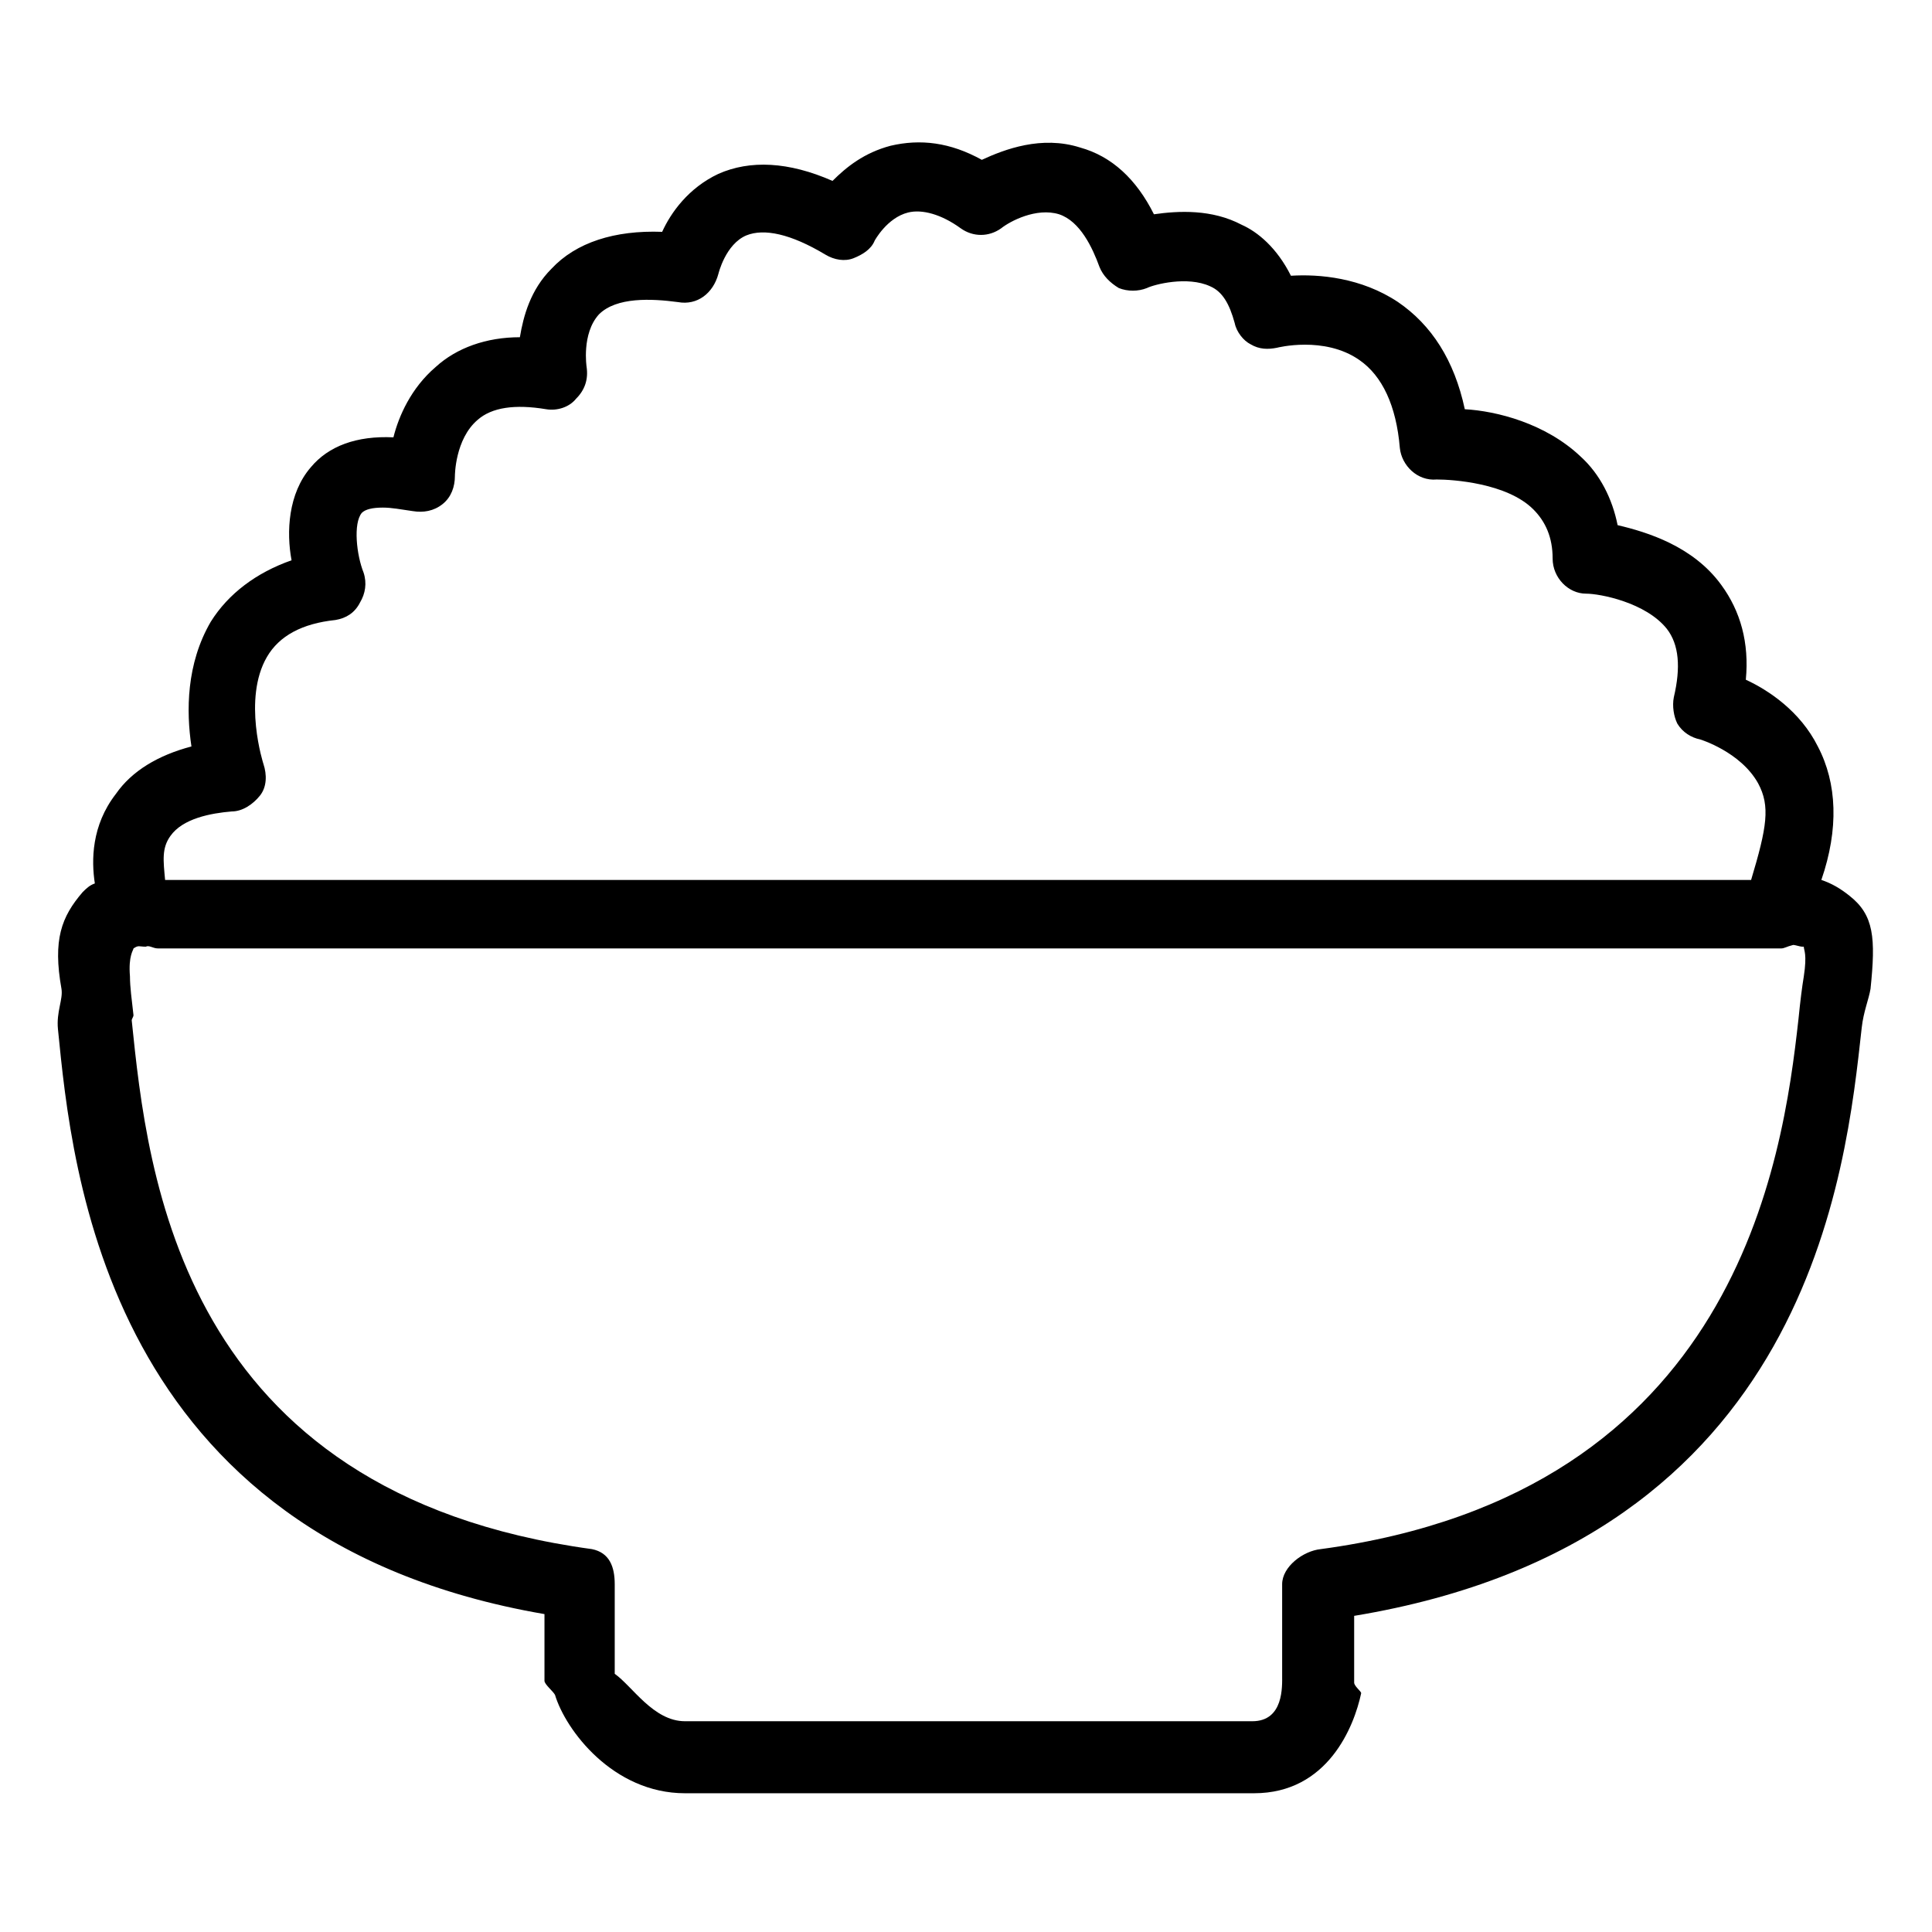 <?xml version="1.0" encoding="utf-8"?>
<!-- Generator: Adobe Illustrator 19.1.0, SVG Export Plug-In . SVG Version: 6.00 Build 0)  -->
<svg version="1.1" xmlns="http://www.w3.org/2000/svg" xmlns:xlink="http://www.w3.org/1999/xlink" x="0px" y="0px"
	 viewBox="0 0 110 110" style="enable-background:new 0 0 110 110;" xml:space="preserve">
<style type="text/css">
	.st0{fill:none;}
</style>
<g id="レイヤー_1">
	<path d="M105.3,51c-0.5-0.4-1-0.7-1.6-0.9c1-2.9,0.9-5.5-0.2-7.6c-1-2-2.8-3.2-4.1-3.8c0.2-2.1-0.3-3.9-1.4-5.4
		c-1.6-2.2-4.2-3-5.9-3.4c-0.3-1.5-1-2.9-2.1-3.9c-2-1.9-4.8-2.6-6.6-2.7c-0.6-2.8-1.9-4.8-3.8-6.1c-2.1-1.4-4.5-1.6-6.1-1.5
		c-0.8-1.6-1.9-2.5-2.8-2.9c-1.7-0.9-3.6-0.8-5-0.6c-1-2-2.4-3.3-4.2-3.8c-2.2-0.7-4.3,0.1-5.6,0.7c-1.8-1-3.5-1.2-5.2-0.8
		c-1.5,0.4-2.5,1.2-3.3,2c-2.5-1.1-4.7-1.2-6.5-0.4c-1.7,0.8-2.7,2.2-3.2,3.3c-2.7-0.1-4.9,0.6-6.3,2.1c-1.2,1.2-1.6,2.7-1.8,3.9
		c-1.9,0-3.6,0.6-4.8,1.7c-1.4,1.2-2.1,2.8-2.4,4c-2.1-0.1-3.7,0.5-4.7,1.7c-1.3,1.5-1.4,3.7-1.1,5.3c-2,0.7-3.6,1.9-4.6,3.5
		c-1.4,2.4-1.4,5.1-1.1,7.1c-1.9,0.5-3.4,1.4-4.3,2.7C5.2,47,5.2,49,5.4,50.3c-0.3,0.1-0.5,0.3-0.7,0.5c-1.2,1.4-1.7,2.7-1.2,5.5
		c0.1,0.6-0.3,1.3-0.2,2.3C4.1,66.6,6,87.6,31,91.9v3.8c0,0.2,0.5,0.6,0.6,0.8c0.6,2,3.3,5.6,7.4,5.6h32.4c4.2,0,5.7-3.8,6.1-5.7
		c0-0.1-0.4-0.4-0.4-0.6v-3.8c26-4.3,28-25.4,28.9-33.5c0.1-0.9,0.4-1.6,0.5-2.2C106.8,53.4,106.7,52.1,105.3,51z M9.7,47.6
		c0.7-1,2.3-1.3,3.5-1.4c0.6,0,1.2-0.4,1.6-0.9s0.4-1.2,0.2-1.8c0,0-1.2-3.7,0.2-6.1c0.7-1.2,2-1.9,3.9-2.1c0.6-0.1,1.1-0.4,1.4-1
		c0.3-0.5,0.4-1.1,0.2-1.7c-0.4-1-0.6-2.8-0.1-3.4c0.2-0.2,0.6-0.3,1.2-0.3c0.5,0,1,0.1,1.7,0.2c0.6,0.1,1.2,0,1.7-0.4
		c0.5-0.4,0.7-1,0.7-1.6c0,0,0-2.1,1.3-3.2c0.8-0.7,2.1-0.9,3.9-0.6c0.6,0.1,1.3-0.1,1.7-0.6c0.5-0.5,0.7-1.1,0.6-1.8
		c0,0-0.3-1.9,0.7-3c1-1,3-0.9,4.5-0.7c1.1,0.2,2-0.5,2.3-1.6c0,0,0.4-1.7,1.6-2.2c1-0.4,2.5-0.1,4.5,1.1c0.5,0.3,1.1,0.4,1.6,0.2
		c0.5-0.2,1-0.5,1.2-1c0,0,0.7-1.3,1.9-1.6c0.8-0.2,1.9,0.1,3,0.9c0.7,0.5,1.6,0.5,2.3,0c0.5-0.4,2-1.2,3.3-0.8
		c1.2,0.4,1.9,1.9,2.3,3c0.2,0.5,0.6,0.9,1.1,1.2c0.5,0.2,1.1,0.2,1.6,0c0.4-0.2,2.3-0.7,3.6-0.1c0.7,0.3,1.1,1,1.4,2.1
		c0.1,0.5,0.5,1,0.9,1.2c0.5,0.3,1,0.3,1.5,0.2c0,0,2.7-0.7,4.7,0.7c1.3,0.9,2.1,2.6,2.3,5c0.1,1,1,1.9,2.1,1.8c0.9,0,4,0.2,5.5,1.7
		c0.7,0.7,1.1,1.6,1.1,2.8c0,1.1,0.9,2,1.9,2c0.8,0,3.4,0.5,4.6,2c0.7,0.9,0.8,2.2,0.4,3.9c-0.1,0.5,0,1.1,0.2,1.5
		c0.3,0.5,0.8,0.8,1.3,0.9c0,0,2.3,0.7,3.3,2.5c0.7,1.3,0.5,2.5-0.4,5.5h-26h-4.1h-4H62h-3.7h-3.5h-4.2h-4h-4.3h-4.1H35h-1.9H9.4
		C9.3,49,9.2,48.3,9.7,47.6z M102.7,55.6c-0.1,0.6-0.2,1.4-0.3,2.4c-0.9,8.1-3.5,27-27.2,30.2c-1,0.1-2.2,1-2.2,2v5.2
		c0,0.6,0.1,2.6-1.7,2.6H39c-1.8,0-3-2-4-2.7v-5.1c0-1-0.3-1.8-1.3-2C10.2,85,8.4,66.8,7.5,58.1c0-0.1,0.1-0.2,0.1-0.3
		c-0.1-0.9-0.2-1.6-0.2-2.2c-0.1-1.2,0.2-1.5,0.2-1.6c0.3-0.2,0.3-0.1,0.7-0.1C8.5,53.8,8.7,54,9,54h1.6h56.3H67h31.5h2.9
		c0.2,0,0.3-0.1,0.7-0.2c0.1,0,0.4,0.1,0.5,0.1c0,0,0,0,0.1,0C102.7,54.1,102.9,54.3,102.7,55.6z"/>
</g>
<g id="レイヤー_2">
</g>
<g id="レイヤー_3">
</g>
<g id="レイヤー_4">
</g>
<g id="レイヤー_5">
</g>
</svg>
